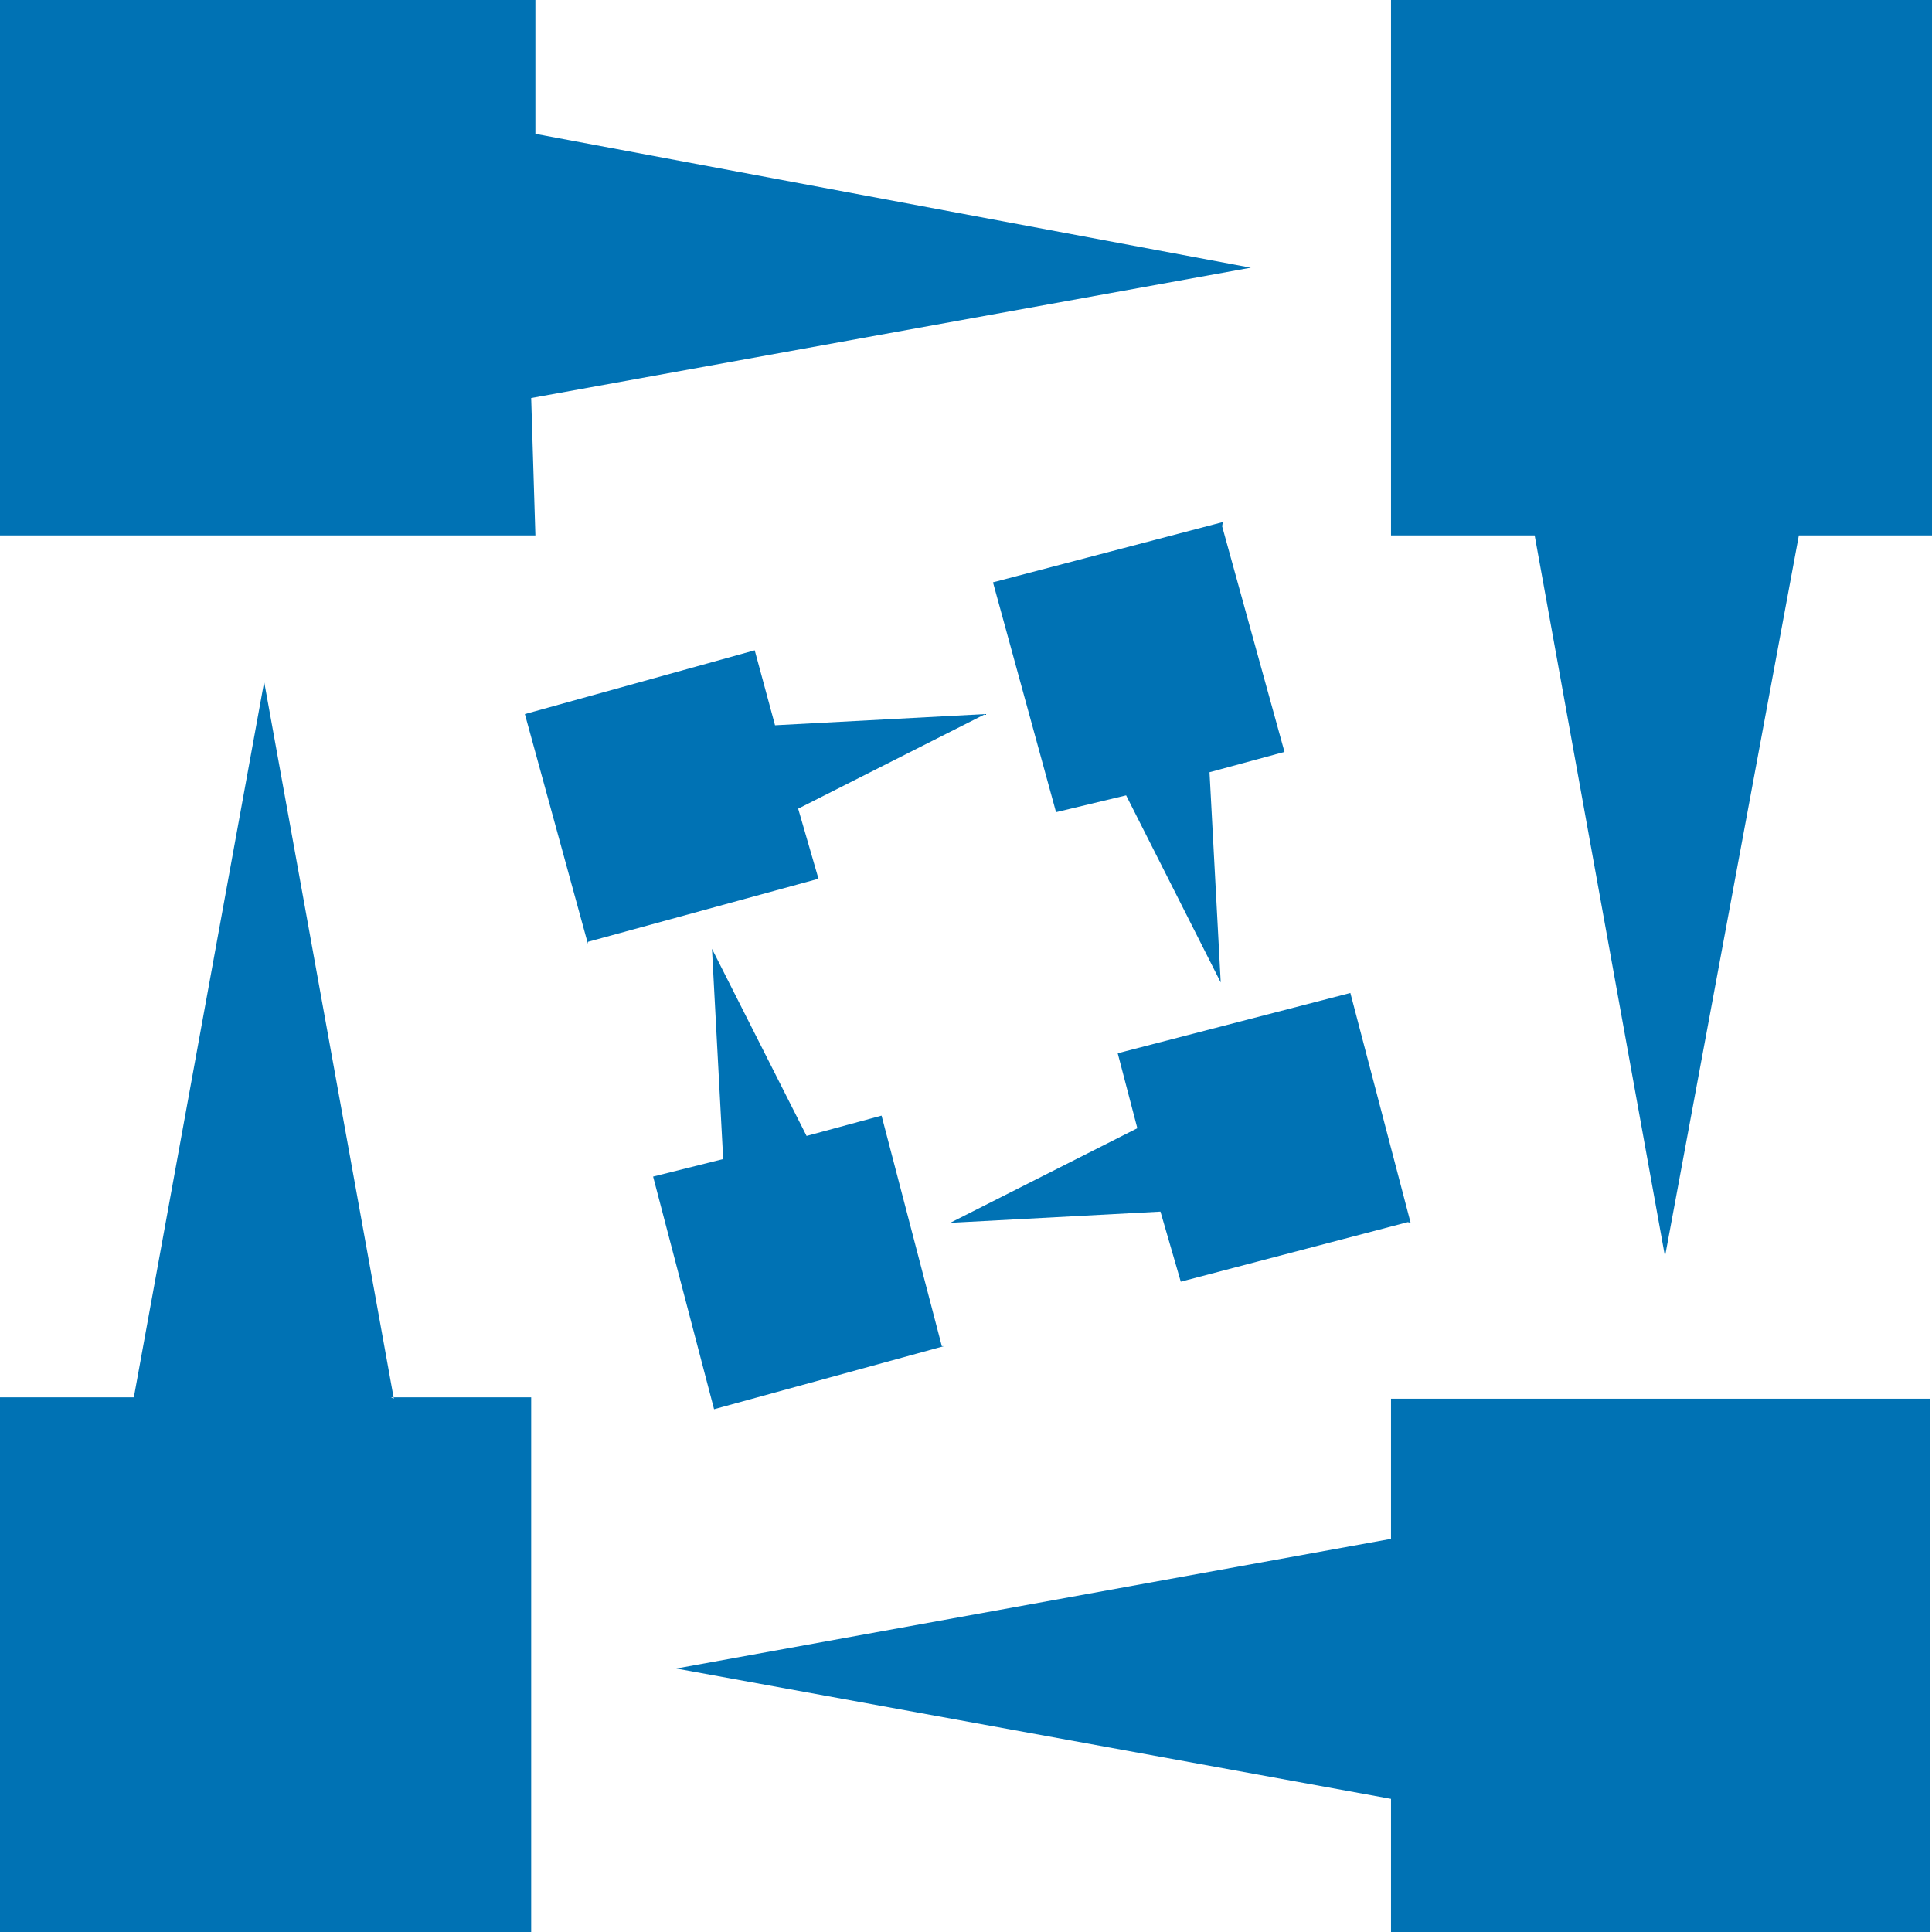 <svg id="Layer_1" data-name="Layer 1" xmlns="http://www.w3.org/2000/svg" viewBox="0 0 27.57 27.57"><defs><style>.cls-1{fill:#0072b4;fill-rule:evenodd;}</style></defs><path class="cls-1" d="M58.05,43.91,59.91,54.2l1.91-10.29h1.91V36.27H56v7.64Zm5.68,19.94H56V61.94L45.8,60.08,56,58.23v-2h7.69v7.64Zm-22-7.64h2v7.64H36.15V56.21h1.91L39.92,46l1.85,10.23Zm2-14.26L54,40.09,43.79,38.18V36.27H36.15v7.64h7.64Z" transform="translate(-36.15 -36.27)"/><path class="cls-1" d="M44.54,49.71l3.29-.9-.29-1,2.67-1.35-3,.16-.29-1.07-3.28.91.9,3.28Zm11.7,4L53,54.56l-.29-1-3,.16,2.67-1.35-.28-1.07,3.32-.86.86,3.28Zm-6.65,1.77-.86-3.29-1.07.29-1.35-2.67.16,3-1,.25.87,3.32,3.28-.9Zm4-11.7L54.48,47l-1.07.29.16,3-1.35-2.67-1,.24-.9-3.28,3.28-.86Z" transform="translate(-36.15 -36.27)"/></svg>